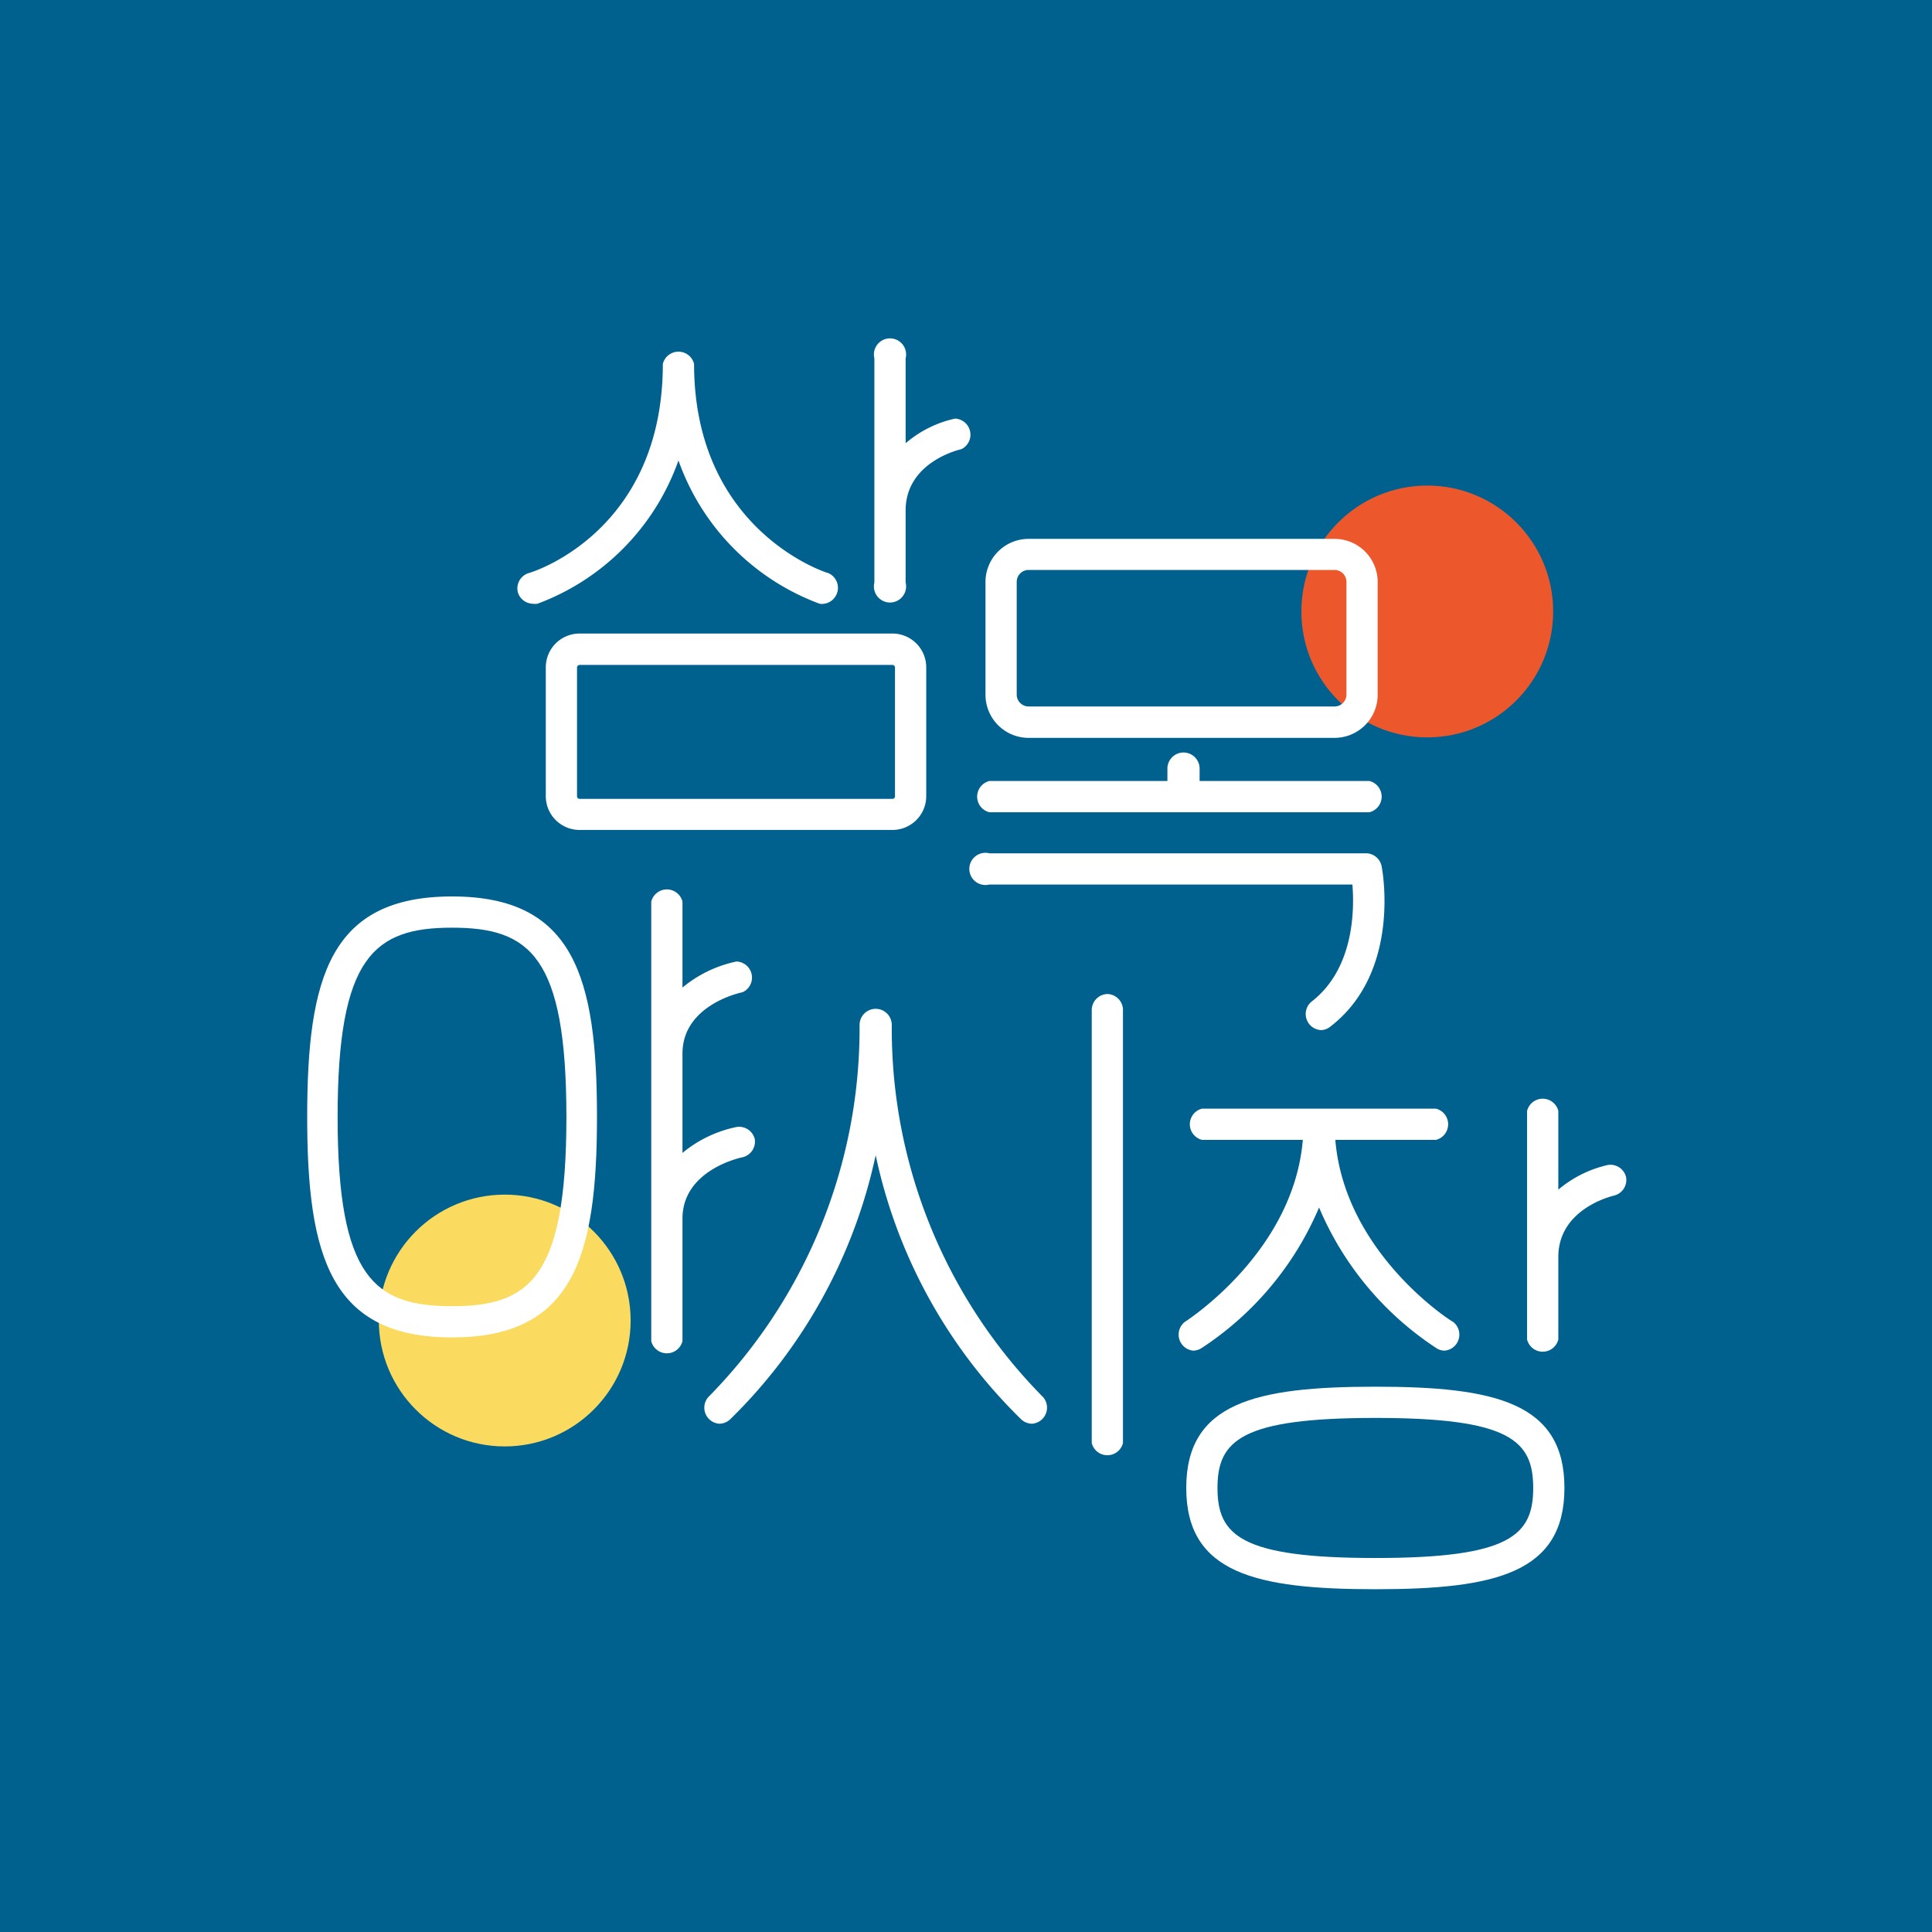 <svg xmlns="http://www.w3.org/2000/svg" viewBox="0 0 120 120"><defs><style>.cls-1{fill:#00618f;}.cls-2{fill:#fadb5f;}.cls-3{fill:#ec582b;}.cls-4{fill:#fff;}</style></defs><g id="Layer_2" data-name="Layer 2"><g id="Layer_1-2" data-name="Layer 1"><rect class="cls-1" width="120" height="120"/><circle class="cls-2" cx="31.35" cy="82.02" r="7.82"/><circle class="cls-3" cx="88.65" cy="37.98" r="7.82"/><path class="cls-4" d="M55.39,63.79v-.13a1,1,0,0,0-1-1h0a1,1,0,0,0-1,1s0,.08,0,.13a32.63,32.63,0,0,1-9.41,23,1,1,0,0,0,.7,1.64,1,1,0,0,0,.71-.31,32.43,32.43,0,0,0,9-16.37,32.26,32.26,0,0,0,9,16.37,1,1,0,0,0,.7.31,1,1,0,0,0,.71-1.64A32.53,32.53,0,0,1,55.39,63.79Z"/><path class="cls-4" d="M68.81,61.74a1,1,0,0,0-1,1V89.63a1,1,0,0,0,1.94,0V62.71A1,1,0,0,0,68.81,61.74Z"/><path class="cls-4" d="M74.62,83.74A19.55,19.55,0,0,0,81.93,75a19.49,19.49,0,0,0,7.31,8.75.93.93,0,0,0,.5.14,1,1,0,0,0,.51-1.79c-.07,0-6.73-4.25-7.31-11.3h6.25a1,1,0,0,0,0-1.94H74.66a1,1,0,0,0,0,1.94h6.26c-.58,7-7.25,11.25-7.32,11.3a1,1,0,0,0,.51,1.79A1,1,0,0,0,74.62,83.74Z"/><path class="cls-4" d="M85.43,86.13c-7.44,0-11.75,1-11.75,6.29S78,98.71,85.43,98.71s11.74-1,11.74-6.29S92.87,86.13,85.43,86.13Zm0,10.64c-8.34,0-9.81-1.4-9.81-4.35s1.47-4.35,9.81-4.35,9.8,1.4,9.8,4.35S93.77,96.77,85.43,96.77Z"/><path class="cls-4" d="M101,73.12a1,1,0,0,0-1.14-.76,7.27,7.27,0,0,0-3.07,1.53V69a1,1,0,0,0-1.94,0v14.2a1,1,0,0,0,1.94,0V78.08c0-3,3.31-3.78,3.46-3.82A1,1,0,0,0,101,73.12Z"/><path class="cls-4" d="M42.14,28.6a14.72,14.72,0,0,0,8.77,8.9.9.9,0,0,0,.28,0,1,1,0,0,0,.27-1.9c-.08,0-8.35-2.61-8.35-13a1,1,0,0,0-1.94,0c0,10.36-8,12.92-8.35,13a1,1,0,0,0-.65,1.21,1,1,0,0,0,.93.69,1,1,0,0,0,.28,0A14.72,14.72,0,0,0,42.14,28.6Z"/><path class="cls-4" d="M55.43,39.35H36a2.1,2.1,0,0,0-2.1,2.1v8a2.1,2.1,0,0,0,2.1,2.1H55.43a2.1,2.1,0,0,0,2.1-2.1v-8A2.1,2.1,0,0,0,55.43,39.35Zm.16,10.11a.16.16,0,0,1-.16.16H36a.16.16,0,0,1-.16-.16v-8a.16.16,0,0,1,.16-.16H55.43a.16.16,0,0,1,.16.16Z"/><path class="cls-4" d="M59.32,26a7,7,0,0,0-3.07,1.53V22.26a1,1,0,1,0-1.94,0V36.18a1,1,0,1,0,1.94,0V31.71c0-3,3.31-3.78,3.46-3.81a1,1,0,0,0-.39-1.9Z"/><path class="cls-4" d="M28.08,55.68c-7.57,0-9,5-9,13.7s1.48,13.69,9,13.69,9-5,9-13.69S35.64,55.68,28.08,55.68Zm0,25.45c-4.82,0-7.11-1.76-7.11-11.75s2.29-11.76,7.11-11.76,7.1,1.76,7.1,11.76S32.89,81.13,28.08,81.13Z"/><path class="cls-4" d="M46.88,70.75A1,1,0,0,0,45.75,70a7.66,7.66,0,0,0-3.36,1.61V65.44c0-3,3.56-3.78,3.73-3.81a1,1,0,0,0-.37-1.91,7.69,7.69,0,0,0-3.36,1.62V56a1,1,0,0,0-1.94,0V83.3a1,1,0,0,0,1.94,0V75.69c0-3,3.56-3.78,3.73-3.81A1,1,0,0,0,46.88,70.75Z"/><path class="cls-4" d="M63.89,45.83h19a2.68,2.68,0,0,0,2.68-2.68v-7a2.68,2.68,0,0,0-2.68-2.68h-19a2.68,2.68,0,0,0-2.68,2.68v7A2.68,2.68,0,0,0,63.89,45.83Zm-.74-9.69a.74.74,0,0,1,.74-.74h19a.74.74,0,0,1,.74.74v7a.74.74,0,0,1-.74.74h-19a.74.74,0,0,1-.74-.74Z"/><path class="cls-4" d="M84.9,53H61.45a1,1,0,1,0,0,1.94H84c.13,1.6.1,5.26-2.57,7.3a1,1,0,0,0,.6,1.74.91.91,0,0,0,.58-.2c4.43-3.39,3.26-9.73,3.2-10A1,1,0,0,0,84.9,53Z"/><path class="cls-4" d="M85.06,48.51H74.51v-.77a1,1,0,1,0-2,0v.77H61.45a1,1,0,0,0,0,1.94H85.06a1,1,0,0,0,0-1.94Z"/></g></g></svg>